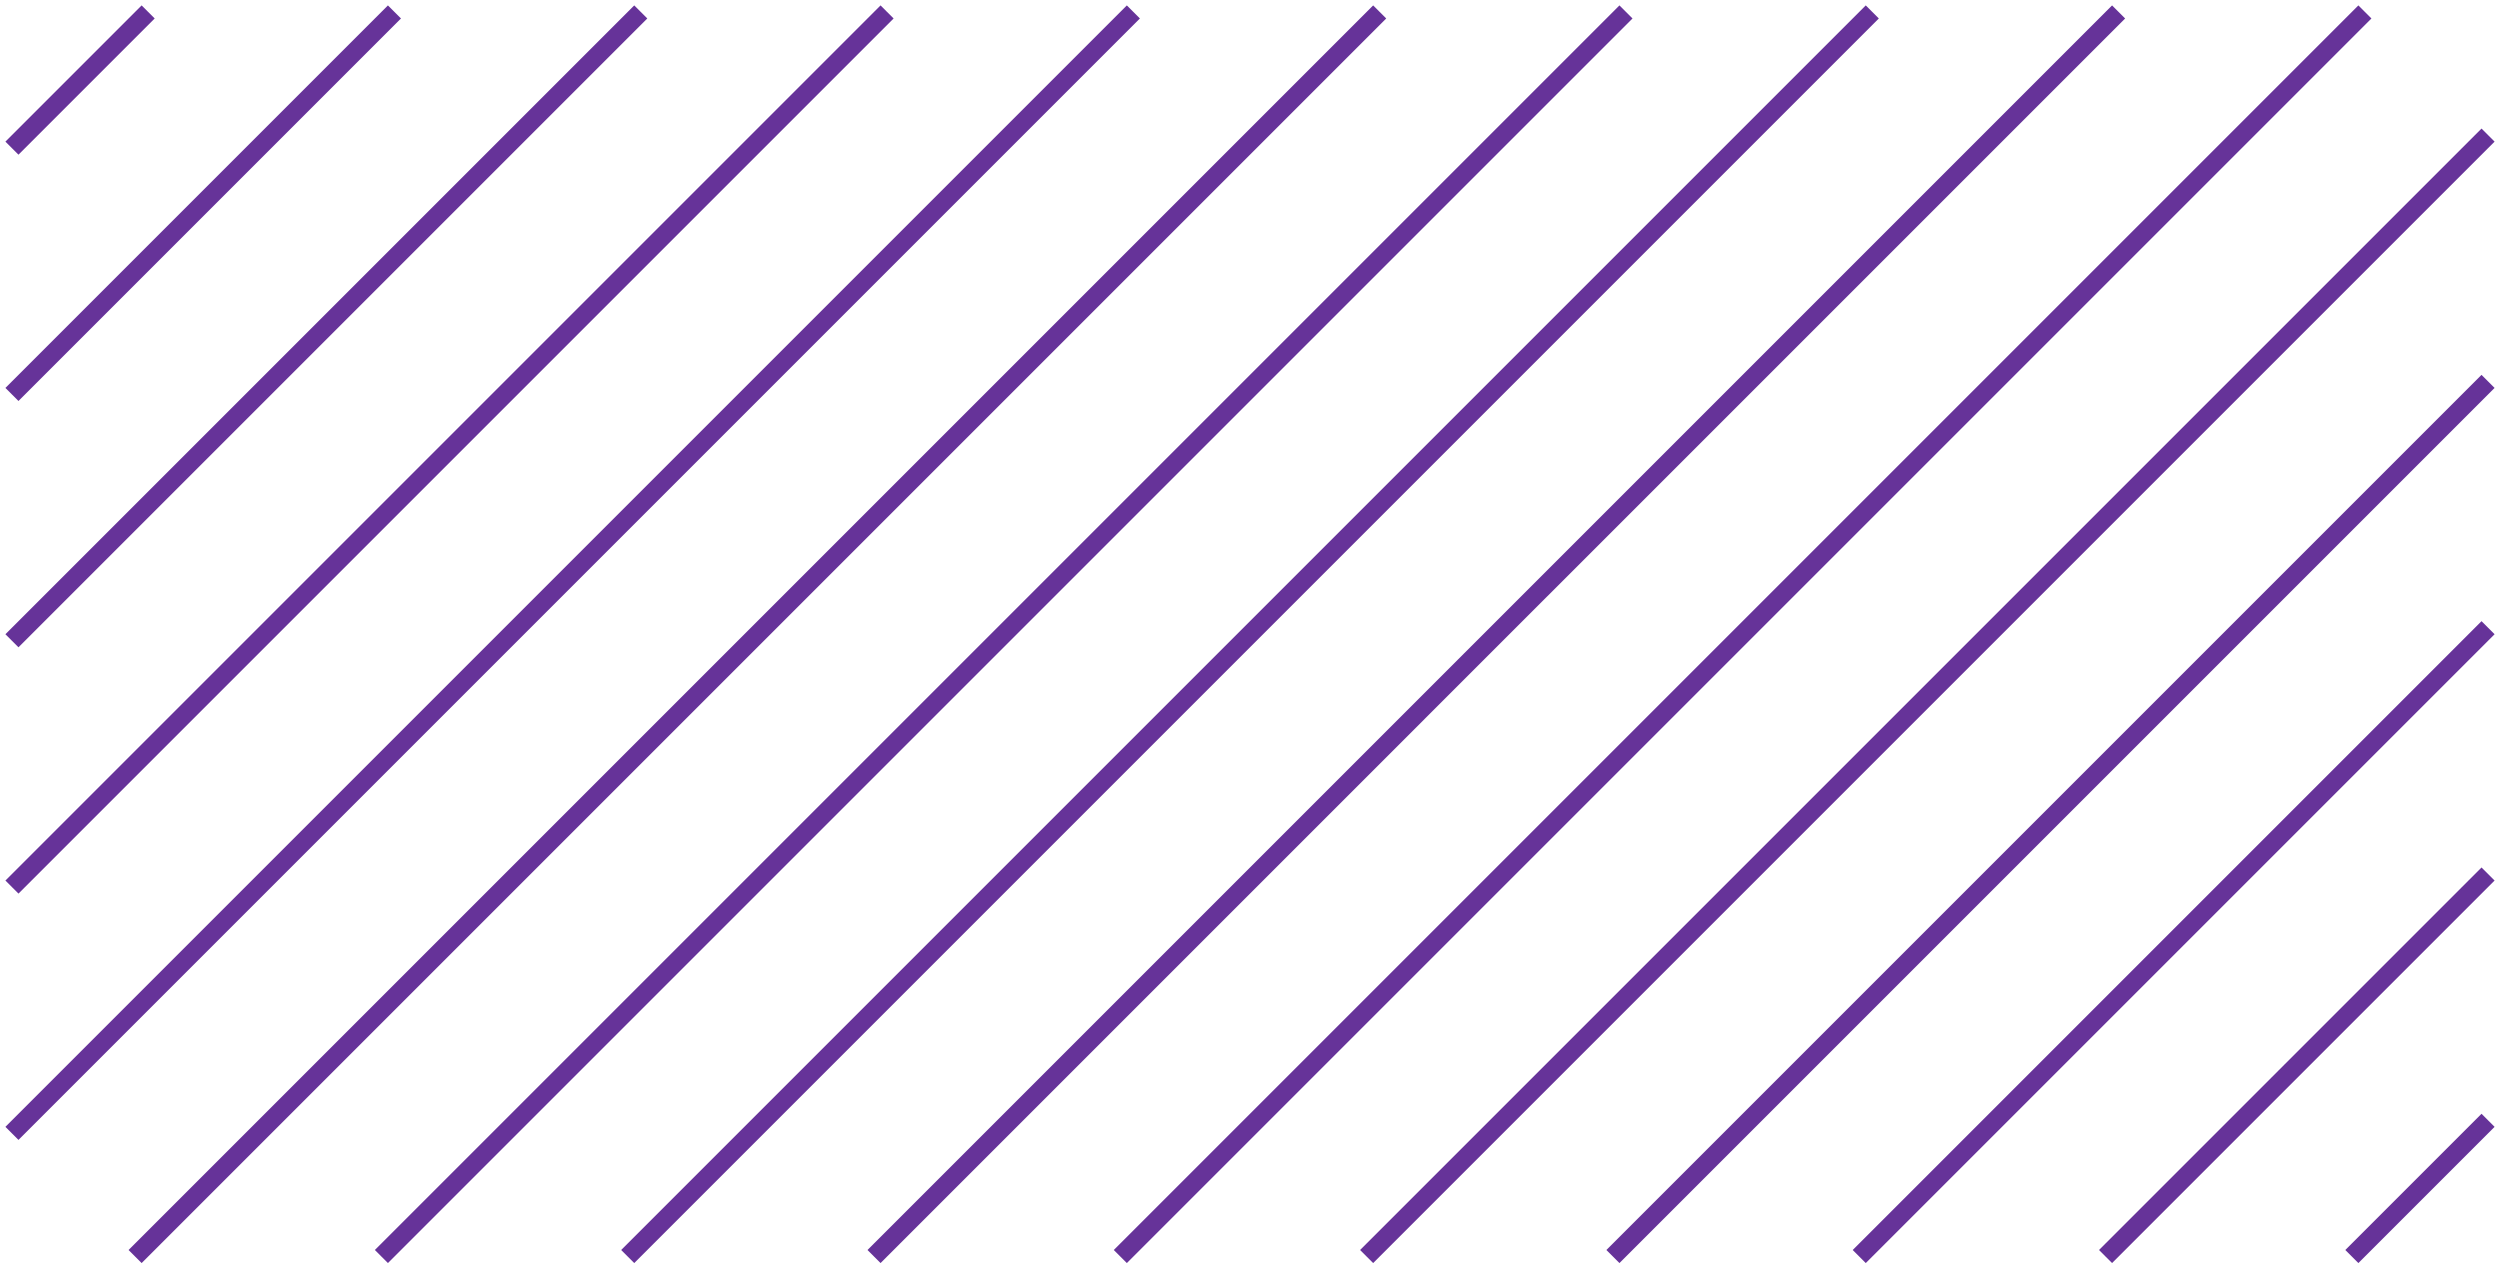 <svg width="406px" height="206px" viewBox="0 0 406 206" version="1.1" xmlns="http://www.w3.org/2000/svg" xmlns:xlink="http://www.w3.org/1999/xlink">
    <g id="Page-1" stroke="none" stroke-width="1" fill="none" fill-rule="evenodd" stroke-linecap="square">
        <g id="diagonals" transform="translate(3, 3)" stroke="#663399" stroke-width="3">
            <line x1="0" y1="20" x2="20" y2="1.73472348e-15" id="Line"></line>
            <line x1="0" y1="60" x2="60" y2="1.76941795e-15" id="Line"></line>
            <line x1="-4.46309656e-14" y1="100" x2="100" y2="-3.53016227e-14" id="Line"></line>
            <line x1="-4.46309656e-14" y1="140" x2="140" y2="1.07466119e-14" id="Line"></line>
            <line x1="-4.46309656e-14" y1="180" x2="180" y2="7.57206797e-15" id="Line"></line>
            <polyline id="Line" points="20 200 116.924 103.076 220 1.11889664e-14"></polyline>
            <polyline id="Line" points="60 200 156.924 103.076 260 1.11889664e-14"></polyline>
            <polyline id="Line" points="100 200 196.924 103.076 300 1.11889664e-14"></polyline>
            <polyline id="Line" points="140 200 236.924 103.076 340 1.11889664e-14"></polyline>
            <polyline id="Line" points="180 200 276.924 103.076 380 1.11889664e-14"></polyline>
            <polyline id="Line" points="220 200 307.232 112.768 400 20"></polyline>
            <polyline id="Line" points="260 200 327.847 132.153 400 60"></polyline>
            <polyline id="Line" points="300 200 348.462 151.538 400 100"></polyline>
            <polyline id="Line" points="340 200 369.077 170.923 400 140"></polyline>
            <polyline id="Line" points="380 200 389.692 190.308 400 180"></polyline>
        </g>
    </g>
</svg>